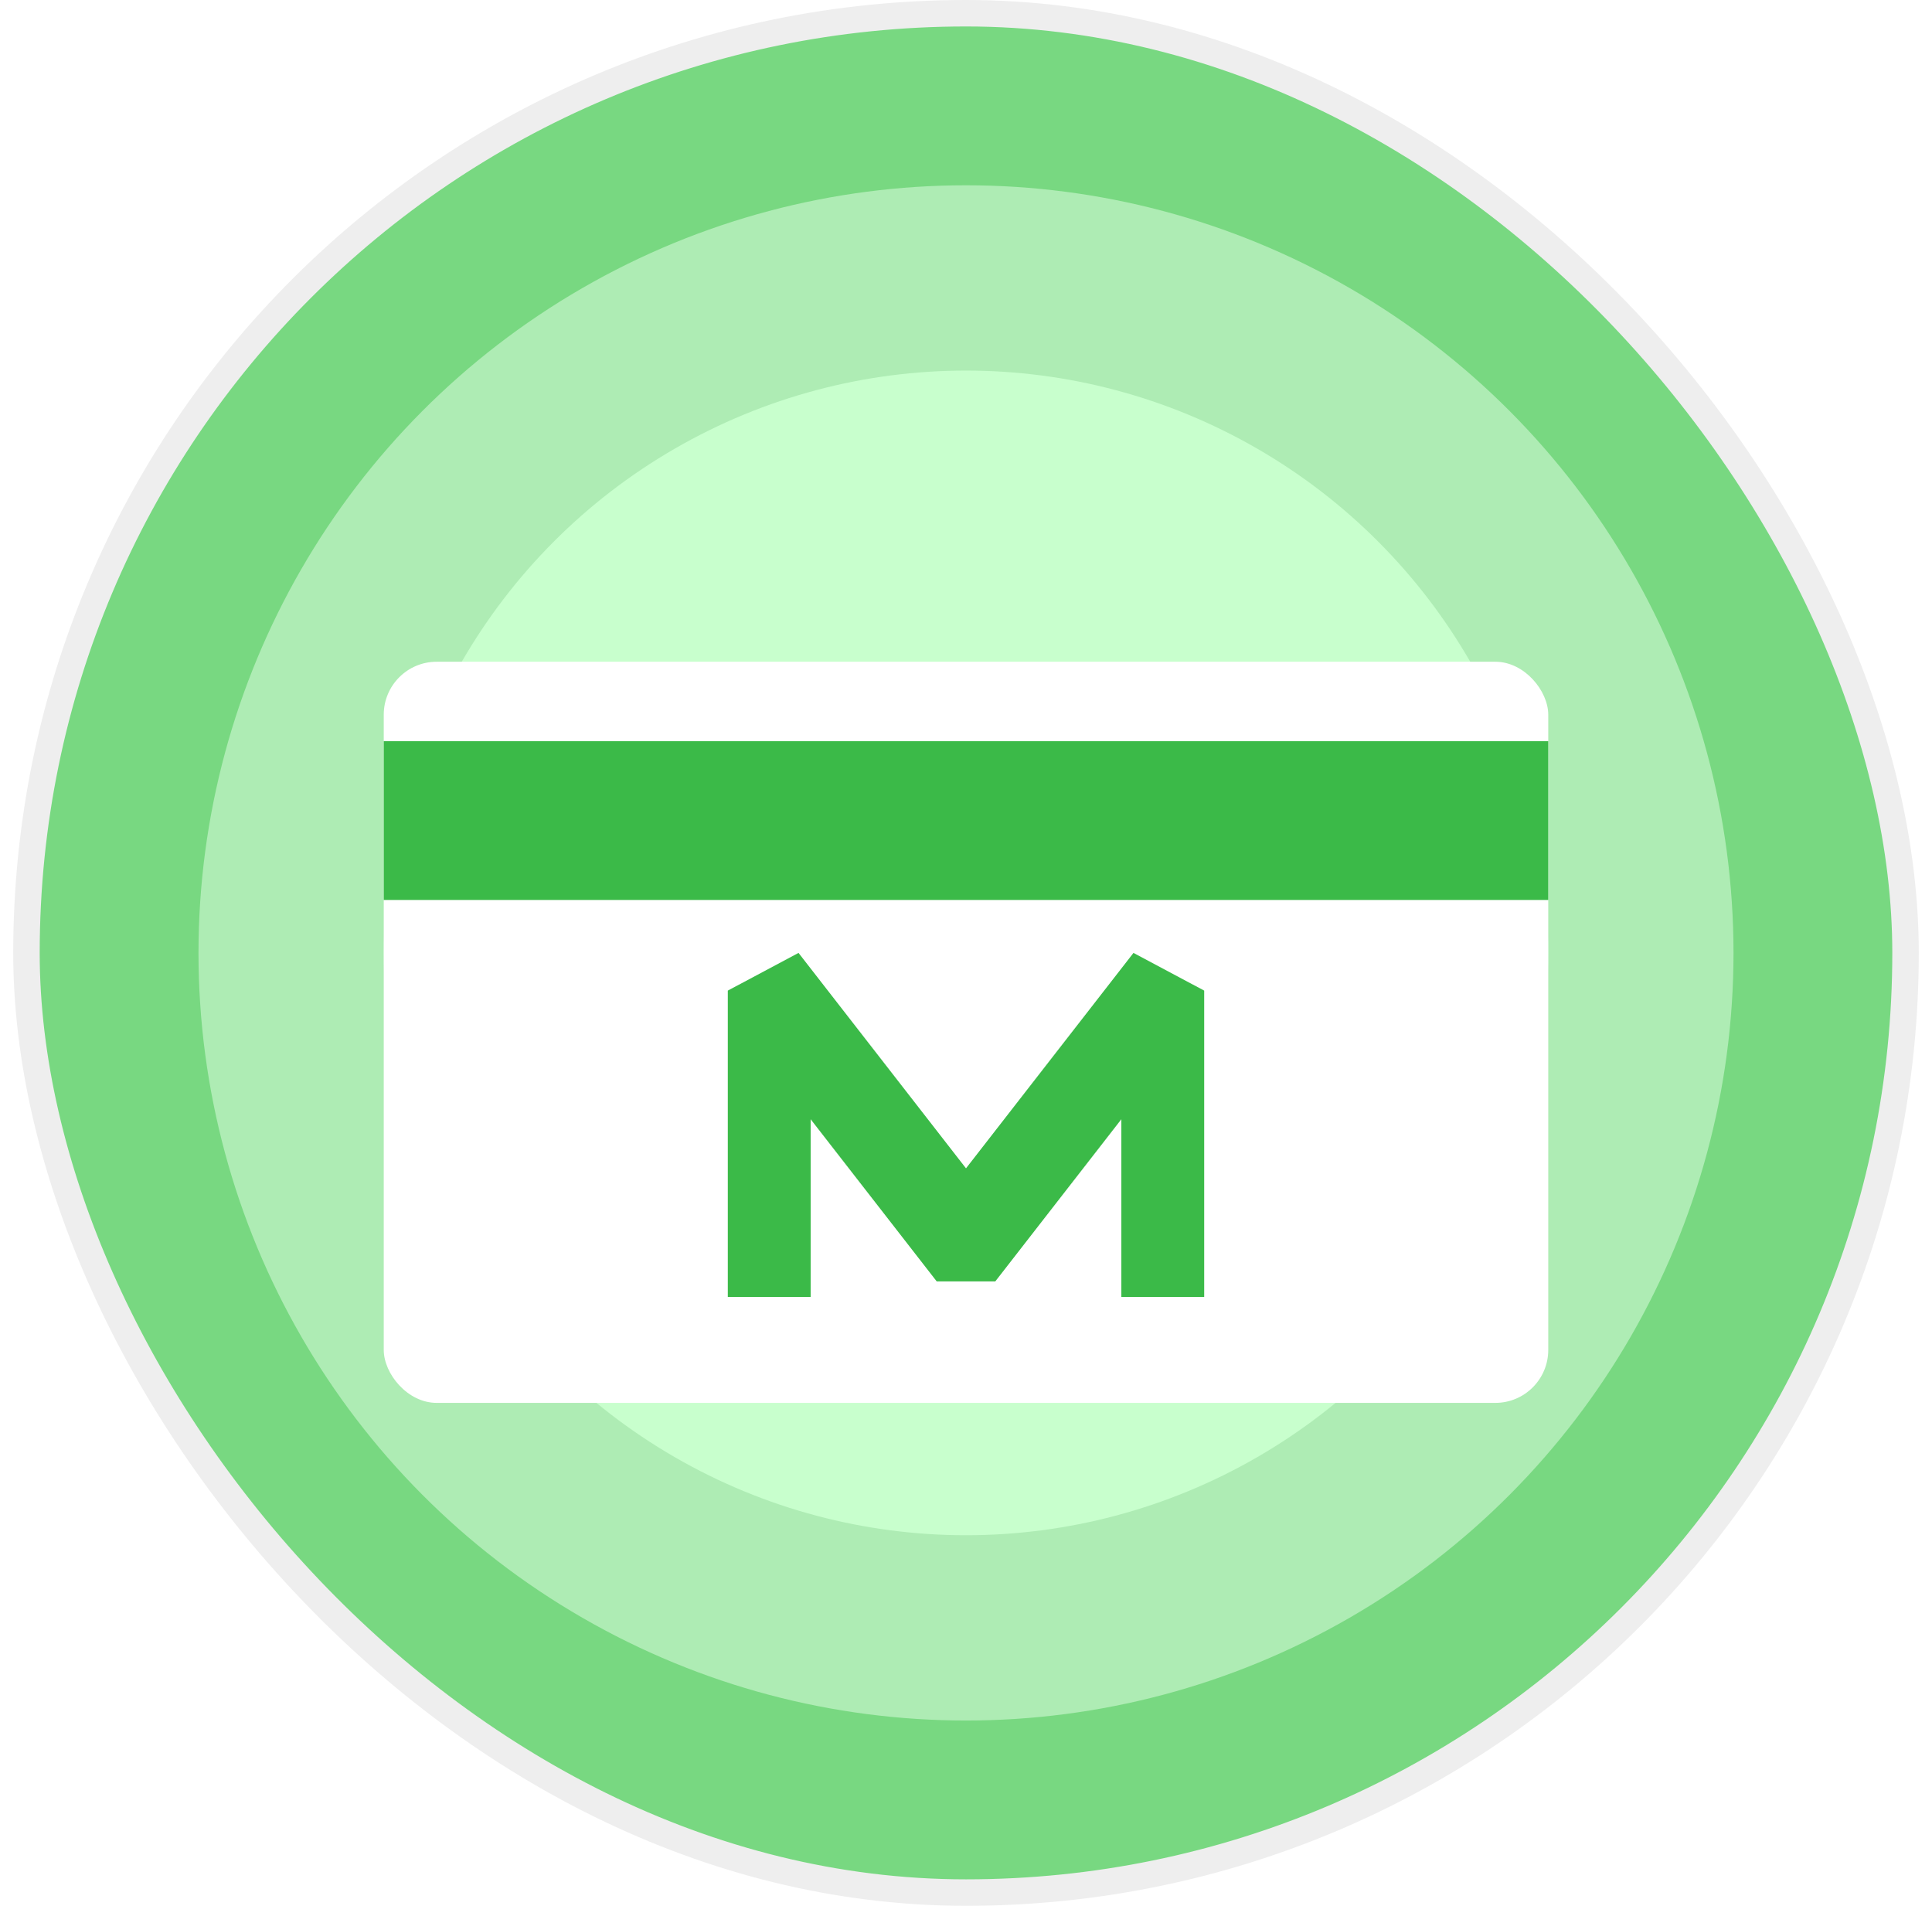 <svg width="73" height="72" viewBox="0 0 73 72" fill="none" xmlns="http://www.w3.org/2000/svg">
<g id="badge">
<rect x="1" y="0.5" width="71" height="71" rx="35.5" fill="#78D881"/>
<circle id="Ellipse 47" cx="36.5" cy="36" r="29" fill="#AEECB4"/>
<circle id="Ellipse 48" cx="36.5" cy="36" r="22" fill="#C8FFCD"/>
<g id="Group 3084" filter="url(#filter0_d_361_1061)">
<rect id="Rectangle 236" x="14.5" y="22" width="44" height="28" rx="2" fill="white"/>
<rect id="Rectangle 237" x="14.5" y="25" width="44" height="6" fill="#3BBA48"/>
<path id="Vector 70 (Stroke)" fill-rule="evenodd" clip-rule="evenodd" d="M27.5 34.424L30.172 33L36.5 41.139L42.828 33L45.5 34.424V46H42.37V39.284L37.607 45.41H35.393L30.63 39.284V46H27.5V34.424Z" fill="#3BBA48"/>
</g>
<rect x="1" y="0.5" width="71" height="71" rx="35.5" stroke="#EEEEEE"/>
</g>
<defs>
<filter id="filter0_d_361_1061" x="3.5" y="14" width="66" height="50" filterUnits="userSpaceOnUse" color-interpolation-filters="sRGB">
<feFlood flood-opacity="0" result="BackgroundImageFix"/>
<feColorMatrix in="SourceAlpha" type="matrix" values="0 0 0 0 0 0 0 0 0 0 0 0 0 0 0 0 0 0 127 0" result="hardAlpha"/>
<feOffset dy="3"/>
<feGaussianBlur stdDeviation="5.5"/>
<feComposite in2="hardAlpha" operator="out"/>
<feColorMatrix type="matrix" values="0 0 0 0 0 0 0 0 0 0 0 0 0 0 0 0 0 0 0.25 0"/>
<feBlend mode="normal" in2="BackgroundImageFix" result="effect1_dropShadow_361_1061"/>
<feBlend mode="normal" in="SourceGraphic" in2="effect1_dropShadow_361_1061" result="shape"/>
</filter>
</defs>
</svg>
